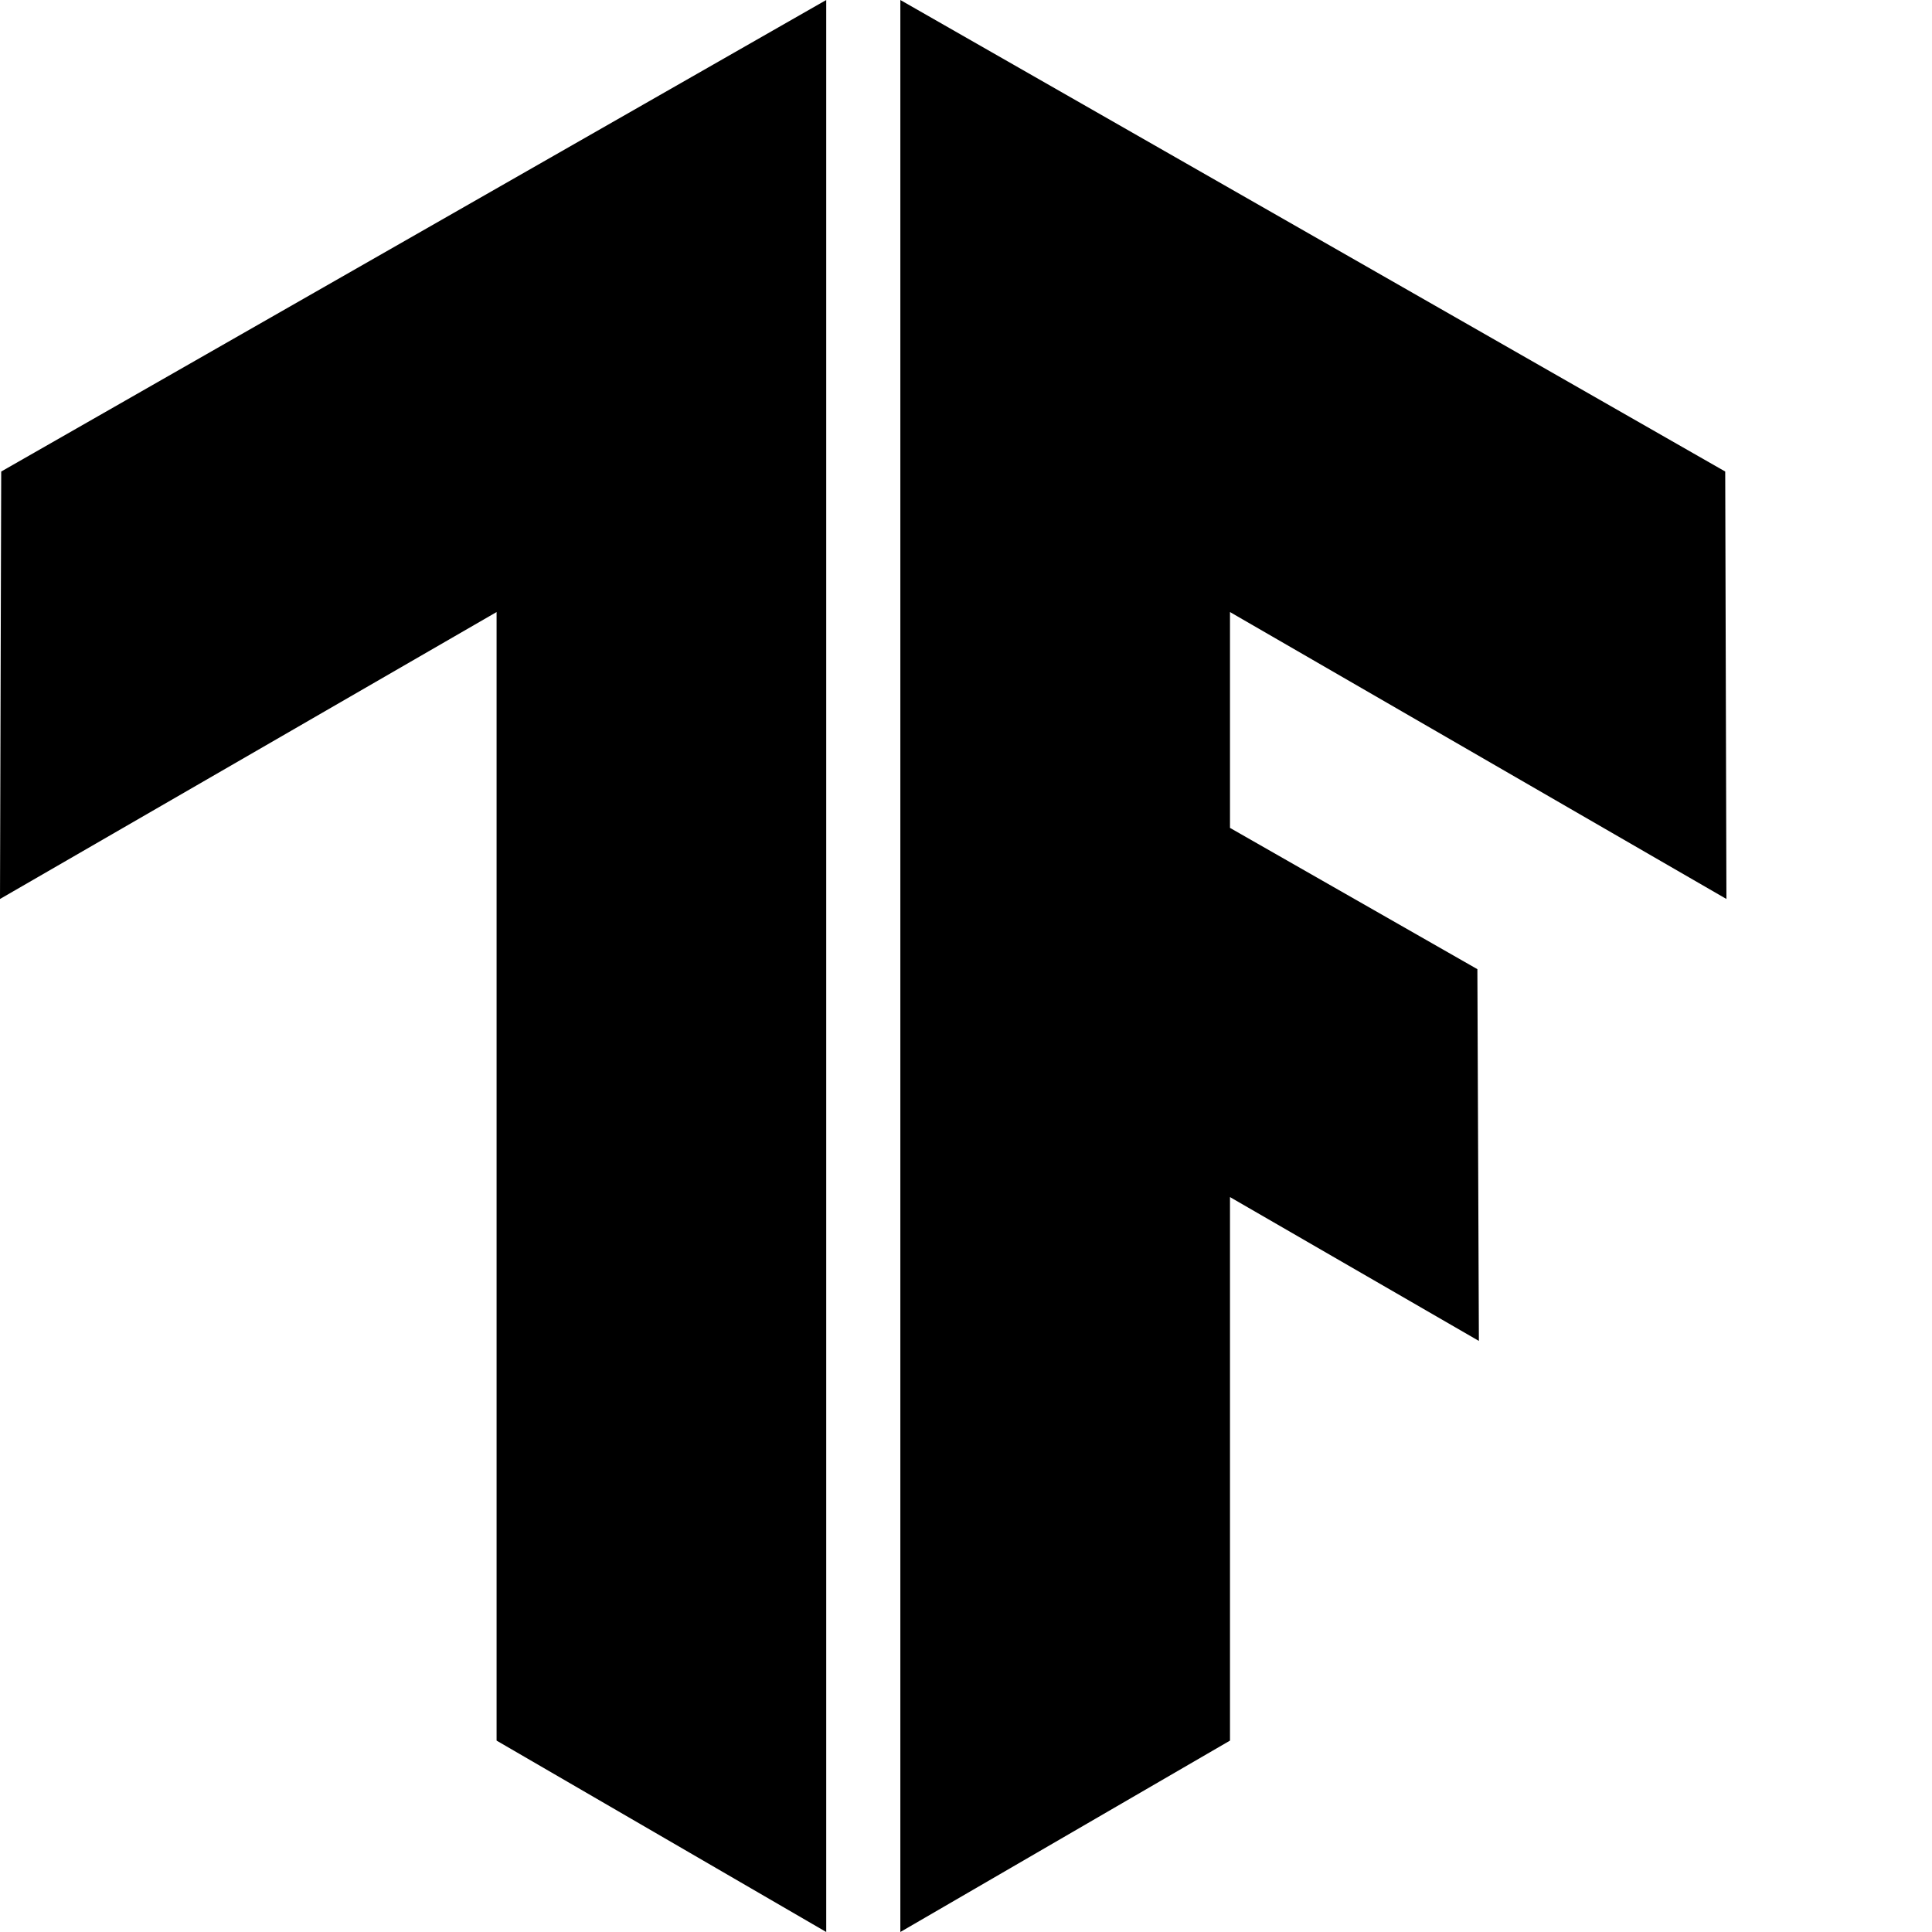 <svg xmlns="http://www.w3.org/2000/svg" xmlns:xlink="http://www.w3.org/1999/xlink" viewBox="0 0 128 128" width="128" height="128"><defs><path d="M54.74 0v128L32.9 115.32V40.55L0 59.56l.08-28.32L54.74 0zm59.56 31.24L59.65 0v128l21.84-12.68V79.31l16.49 9.53-.1-24.63-16.39-9.36v-14.3l32.89 19.01-.08-28.32z" id="a"/></defs><use xlink:href="#a"/><use xlink:href="#a" fill-opacity="0" stroke="#000" stroke-opacity="0"/></svg>